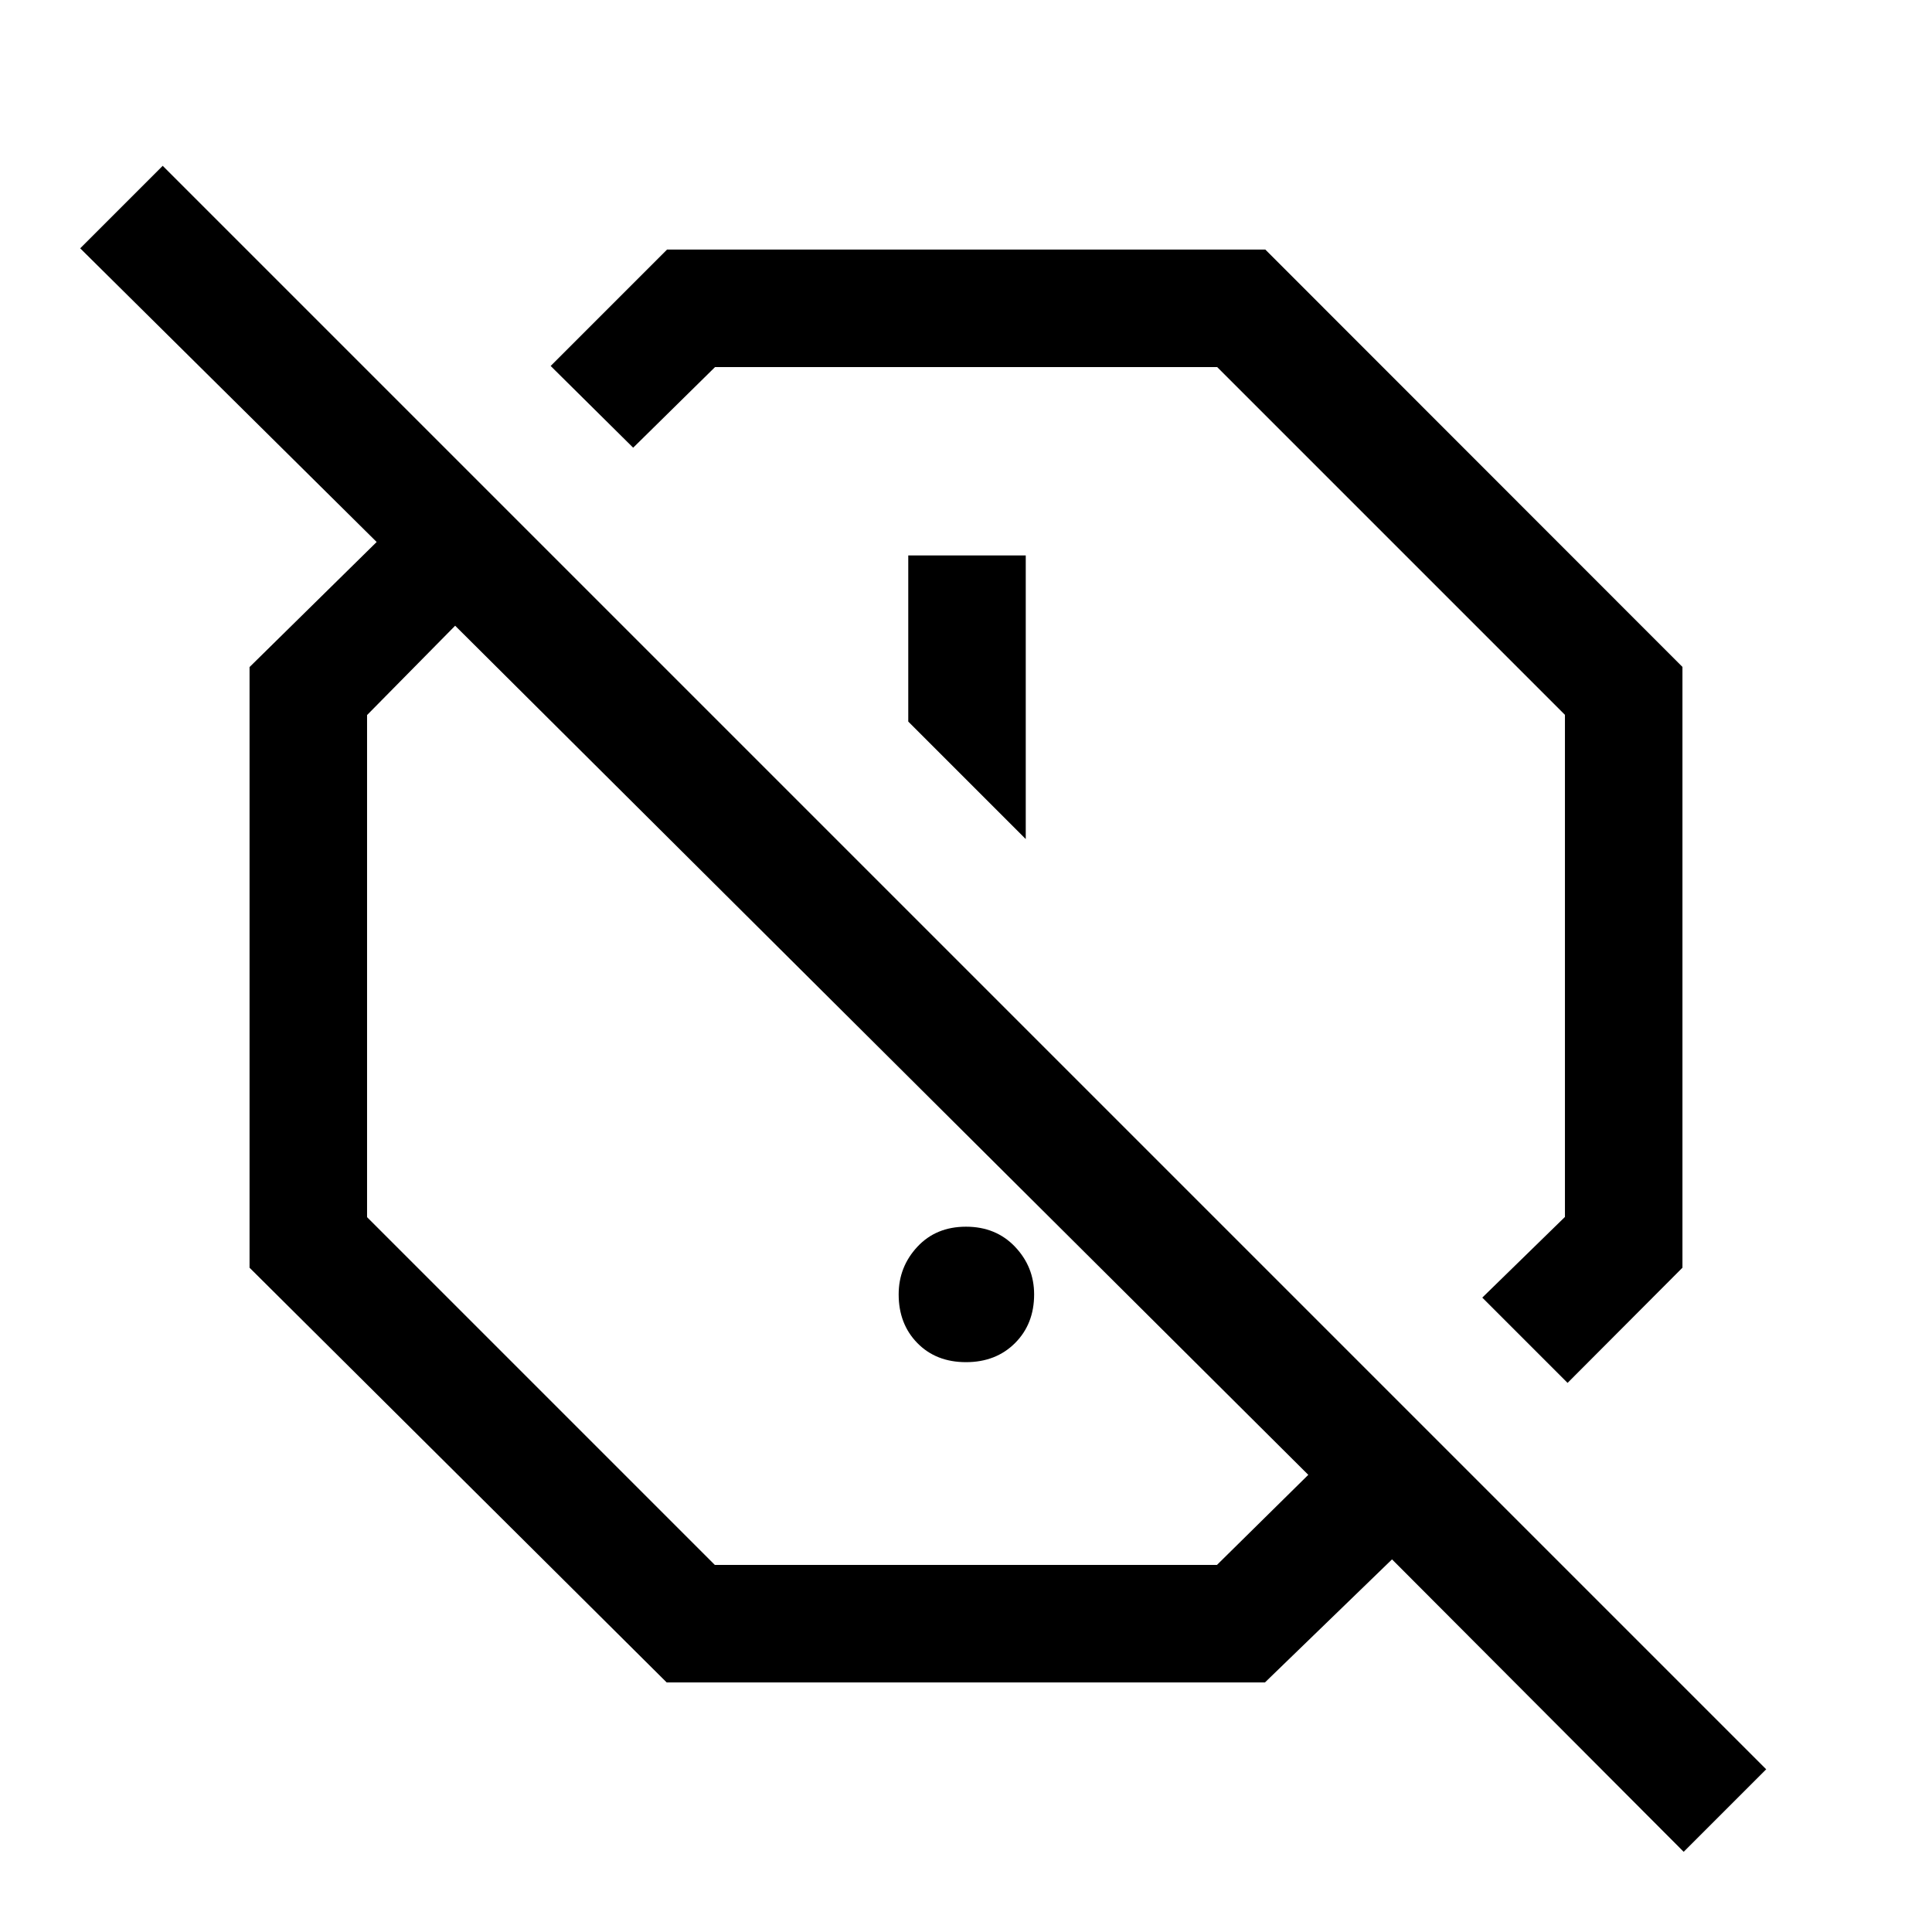 <svg xmlns="http://www.w3.org/2000/svg" height="48" viewBox="0 -960 960 960" width="48"><path d="m778.92-272.85-42.38-42.38 41.07-40.08V-604.8L604.8-777.61H355.31l-40.69 40.07-41-40.61L331.46-836h297.26L836-628.61v298.53l-57.08 57.23ZM509.69-543.08V-684h-58.38v82.54l58.38 58.38ZM836.61-39.85 691.69-185.16 628.54-124H331.28L124-330.08v-298.46l63.16-62.15L39.85-836.61l41-41L877.61-80.85l-41 41ZM526.39-526.39Zm-171.19 344h249.49l45.39-44.77-423.92-421.92-43.77 44.39v249.49L355.2-182.39ZM480-283.15q-14.88 0-24.17-9.49-9.29-9.48-9.29-24.17 0-13.69 9.29-23.67 9.29-9.98 24.17-9.98 14.88 0 24.37 9.98 9.48 9.98 9.48 23.67 0 14.69-9.48 24.17-9.49 9.49-24.37 9.49Zm-42.08-154.77Z"/></svg>